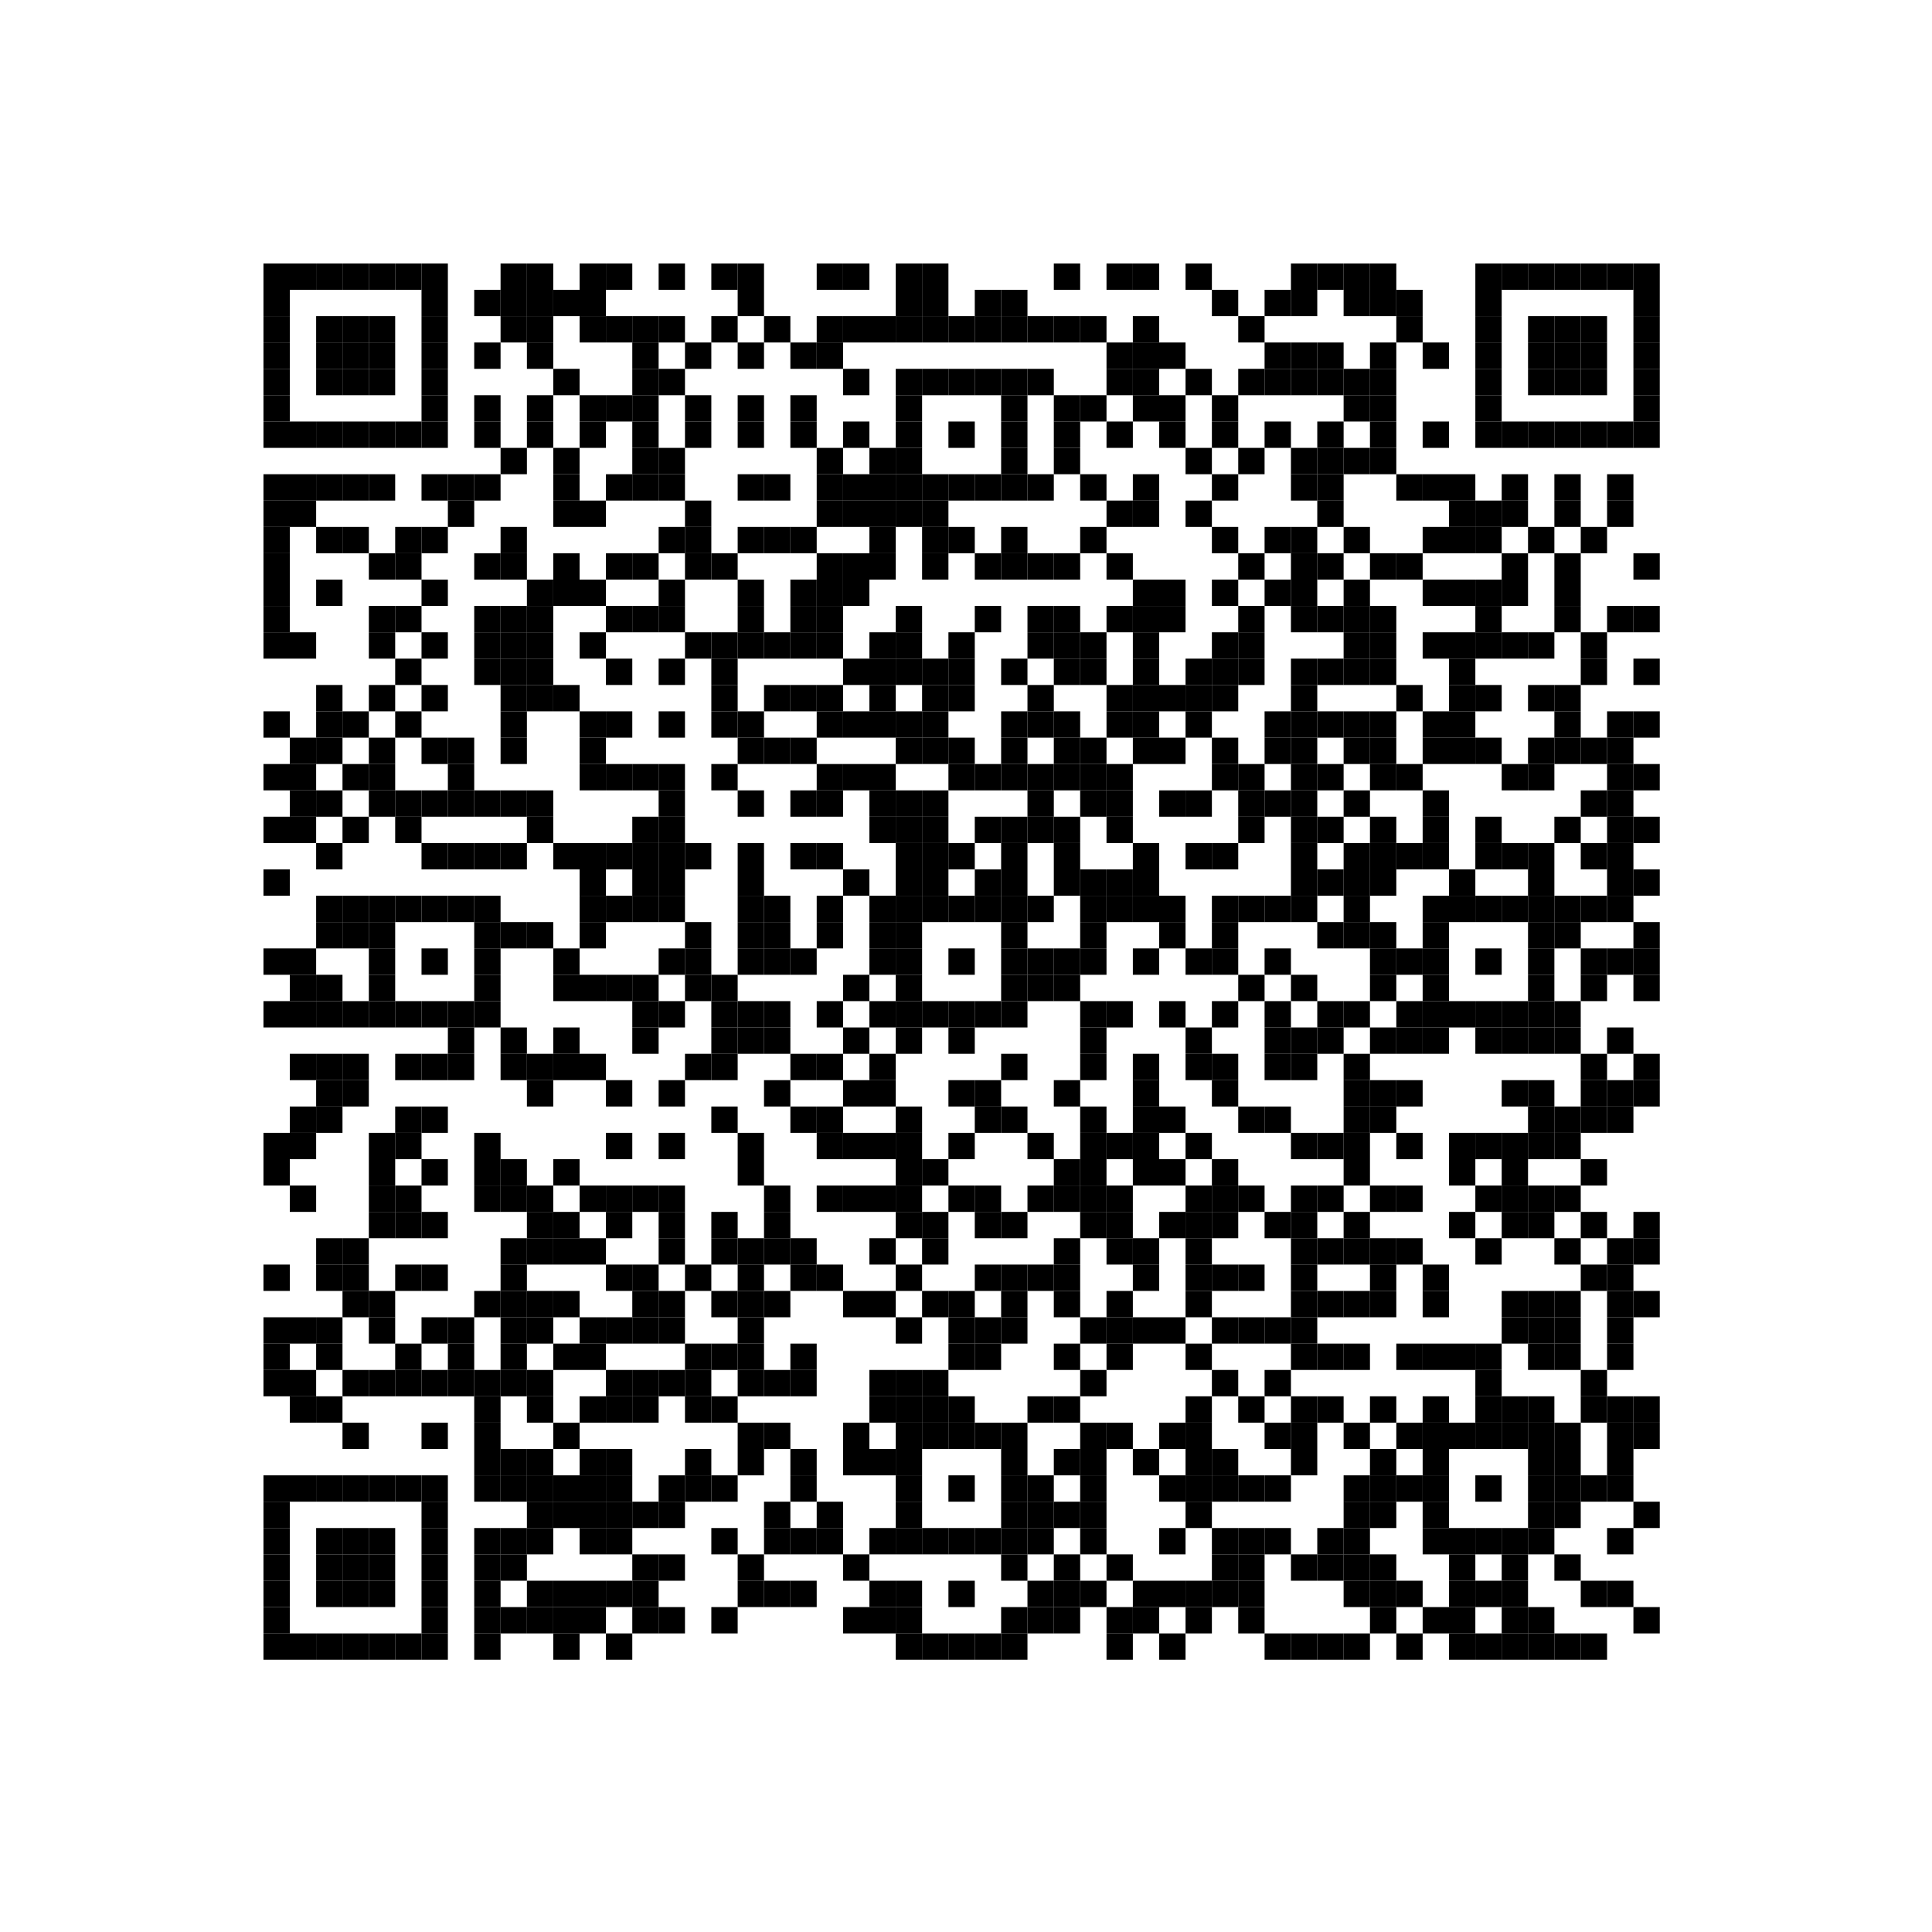 <?xml version="1.0"?>
<svg xmlns="http://www.w3.org/2000/svg" xmlns:xlink="http://www.w3.org/1999/xlink" version="1.1" width="220px" height="220px" viewBox="0 0 220 220"><defs><rect id="block" width="3" height="3" fill="#000000" fill-opacity="1"/></defs><rect x="0" y="0" width="220" height="220" fill="#ffffff" fill-opacity="1"/><use x="30" y="30" xlink:href="#block"/><use x="33" y="30" xlink:href="#block"/><use x="36" y="30" xlink:href="#block"/><use x="39" y="30" xlink:href="#block"/><use x="42" y="30" xlink:href="#block"/><use x="45" y="30" xlink:href="#block"/><use x="48" y="30" xlink:href="#block"/><use x="57" y="30" xlink:href="#block"/><use x="60" y="30" xlink:href="#block"/><use x="66" y="30" xlink:href="#block"/><use x="69" y="30" xlink:href="#block"/><use x="75" y="30" xlink:href="#block"/><use x="81" y="30" xlink:href="#block"/><use x="84" y="30" xlink:href="#block"/><use x="93" y="30" xlink:href="#block"/><use x="96" y="30" xlink:href="#block"/><use x="102" y="30" xlink:href="#block"/><use x="105" y="30" xlink:href="#block"/><use x="120" y="30" xlink:href="#block"/><use x="126" y="30" xlink:href="#block"/><use x="129" y="30" xlink:href="#block"/><use x="135" y="30" xlink:href="#block"/><use x="147" y="30" xlink:href="#block"/><use x="150" y="30" xlink:href="#block"/><use x="153" y="30" xlink:href="#block"/><use x="156" y="30" xlink:href="#block"/><use x="168" y="30" xlink:href="#block"/><use x="171" y="30" xlink:href="#block"/><use x="174" y="30" xlink:href="#block"/><use x="177" y="30" xlink:href="#block"/><use x="180" y="30" xlink:href="#block"/><use x="183" y="30" xlink:href="#block"/><use x="186" y="30" xlink:href="#block"/><use x="30" y="33" xlink:href="#block"/><use x="48" y="33" xlink:href="#block"/><use x="54" y="33" xlink:href="#block"/><use x="57" y="33" xlink:href="#block"/><use x="60" y="33" xlink:href="#block"/><use x="63" y="33" xlink:href="#block"/><use x="66" y="33" xlink:href="#block"/><use x="84" y="33" xlink:href="#block"/><use x="102" y="33" xlink:href="#block"/><use x="105" y="33" xlink:href="#block"/><use x="111" y="33" xlink:href="#block"/><use x="114" y="33" xlink:href="#block"/><use x="138" y="33" xlink:href="#block"/><use x="144" y="33" xlink:href="#block"/><use x="147" y="33" xlink:href="#block"/><use x="153" y="33" xlink:href="#block"/><use x="156" y="33" xlink:href="#block"/><use x="159" y="33" xlink:href="#block"/><use x="168" y="33" xlink:href="#block"/><use x="186" y="33" xlink:href="#block"/><use x="30" y="36" xlink:href="#block"/><use x="36" y="36" xlink:href="#block"/><use x="39" y="36" xlink:href="#block"/><use x="42" y="36" xlink:href="#block"/><use x="48" y="36" xlink:href="#block"/><use x="57" y="36" xlink:href="#block"/><use x="60" y="36" xlink:href="#block"/><use x="66" y="36" xlink:href="#block"/><use x="69" y="36" xlink:href="#block"/><use x="72" y="36" xlink:href="#block"/><use x="75" y="36" xlink:href="#block"/><use x="81" y="36" xlink:href="#block"/><use x="87" y="36" xlink:href="#block"/><use x="93" y="36" xlink:href="#block"/><use x="96" y="36" xlink:href="#block"/><use x="99" y="36" xlink:href="#block"/><use x="102" y="36" xlink:href="#block"/><use x="105" y="36" xlink:href="#block"/><use x="108" y="36" xlink:href="#block"/><use x="111" y="36" xlink:href="#block"/><use x="114" y="36" xlink:href="#block"/><use x="117" y="36" xlink:href="#block"/><use x="120" y="36" xlink:href="#block"/><use x="123" y="36" xlink:href="#block"/><use x="129" y="36" xlink:href="#block"/><use x="141" y="36" xlink:href="#block"/><use x="159" y="36" xlink:href="#block"/><use x="168" y="36" xlink:href="#block"/><use x="174" y="36" xlink:href="#block"/><use x="177" y="36" xlink:href="#block"/><use x="180" y="36" xlink:href="#block"/><use x="186" y="36" xlink:href="#block"/><use x="30" y="39" xlink:href="#block"/><use x="36" y="39" xlink:href="#block"/><use x="39" y="39" xlink:href="#block"/><use x="42" y="39" xlink:href="#block"/><use x="48" y="39" xlink:href="#block"/><use x="54" y="39" xlink:href="#block"/><use x="60" y="39" xlink:href="#block"/><use x="72" y="39" xlink:href="#block"/><use x="78" y="39" xlink:href="#block"/><use x="84" y="39" xlink:href="#block"/><use x="90" y="39" xlink:href="#block"/><use x="93" y="39" xlink:href="#block"/><use x="126" y="39" xlink:href="#block"/><use x="129" y="39" xlink:href="#block"/><use x="132" y="39" xlink:href="#block"/><use x="144" y="39" xlink:href="#block"/><use x="147" y="39" xlink:href="#block"/><use x="150" y="39" xlink:href="#block"/><use x="156" y="39" xlink:href="#block"/><use x="162" y="39" xlink:href="#block"/><use x="168" y="39" xlink:href="#block"/><use x="174" y="39" xlink:href="#block"/><use x="177" y="39" xlink:href="#block"/><use x="180" y="39" xlink:href="#block"/><use x="186" y="39" xlink:href="#block"/><use x="30" y="42" xlink:href="#block"/><use x="36" y="42" xlink:href="#block"/><use x="39" y="42" xlink:href="#block"/><use x="42" y="42" xlink:href="#block"/><use x="48" y="42" xlink:href="#block"/><use x="63" y="42" xlink:href="#block"/><use x="72" y="42" xlink:href="#block"/><use x="75" y="42" xlink:href="#block"/><use x="96" y="42" xlink:href="#block"/><use x="102" y="42" xlink:href="#block"/><use x="105" y="42" xlink:href="#block"/><use x="108" y="42" xlink:href="#block"/><use x="111" y="42" xlink:href="#block"/><use x="114" y="42" xlink:href="#block"/><use x="117" y="42" xlink:href="#block"/><use x="126" y="42" xlink:href="#block"/><use x="129" y="42" xlink:href="#block"/><use x="135" y="42" xlink:href="#block"/><use x="141" y="42" xlink:href="#block"/><use x="144" y="42" xlink:href="#block"/><use x="147" y="42" xlink:href="#block"/><use x="150" y="42" xlink:href="#block"/><use x="153" y="42" xlink:href="#block"/><use x="156" y="42" xlink:href="#block"/><use x="168" y="42" xlink:href="#block"/><use x="174" y="42" xlink:href="#block"/><use x="177" y="42" xlink:href="#block"/><use x="180" y="42" xlink:href="#block"/><use x="186" y="42" xlink:href="#block"/><use x="30" y="45" xlink:href="#block"/><use x="48" y="45" xlink:href="#block"/><use x="54" y="45" xlink:href="#block"/><use x="60" y="45" xlink:href="#block"/><use x="66" y="45" xlink:href="#block"/><use x="69" y="45" xlink:href="#block"/><use x="72" y="45" xlink:href="#block"/><use x="78" y="45" xlink:href="#block"/><use x="84" y="45" xlink:href="#block"/><use x="90" y="45" xlink:href="#block"/><use x="102" y="45" xlink:href="#block"/><use x="114" y="45" xlink:href="#block"/><use x="120" y="45" xlink:href="#block"/><use x="123" y="45" xlink:href="#block"/><use x="129" y="45" xlink:href="#block"/><use x="132" y="45" xlink:href="#block"/><use x="138" y="45" xlink:href="#block"/><use x="153" y="45" xlink:href="#block"/><use x="156" y="45" xlink:href="#block"/><use x="168" y="45" xlink:href="#block"/><use x="186" y="45" xlink:href="#block"/><use x="30" y="48" xlink:href="#block"/><use x="33" y="48" xlink:href="#block"/><use x="36" y="48" xlink:href="#block"/><use x="39" y="48" xlink:href="#block"/><use x="42" y="48" xlink:href="#block"/><use x="45" y="48" xlink:href="#block"/><use x="48" y="48" xlink:href="#block"/><use x="54" y="48" xlink:href="#block"/><use x="60" y="48" xlink:href="#block"/><use x="66" y="48" xlink:href="#block"/><use x="72" y="48" xlink:href="#block"/><use x="78" y="48" xlink:href="#block"/><use x="84" y="48" xlink:href="#block"/><use x="90" y="48" xlink:href="#block"/><use x="96" y="48" xlink:href="#block"/><use x="102" y="48" xlink:href="#block"/><use x="108" y="48" xlink:href="#block"/><use x="114" y="48" xlink:href="#block"/><use x="120" y="48" xlink:href="#block"/><use x="126" y="48" xlink:href="#block"/><use x="132" y="48" xlink:href="#block"/><use x="138" y="48" xlink:href="#block"/><use x="144" y="48" xlink:href="#block"/><use x="150" y="48" xlink:href="#block"/><use x="156" y="48" xlink:href="#block"/><use x="162" y="48" xlink:href="#block"/><use x="168" y="48" xlink:href="#block"/><use x="171" y="48" xlink:href="#block"/><use x="174" y="48" xlink:href="#block"/><use x="177" y="48" xlink:href="#block"/><use x="180" y="48" xlink:href="#block"/><use x="183" y="48" xlink:href="#block"/><use x="186" y="48" xlink:href="#block"/><use x="57" y="51" xlink:href="#block"/><use x="63" y="51" xlink:href="#block"/><use x="72" y="51" xlink:href="#block"/><use x="75" y="51" xlink:href="#block"/><use x="93" y="51" xlink:href="#block"/><use x="99" y="51" xlink:href="#block"/><use x="102" y="51" xlink:href="#block"/><use x="114" y="51" xlink:href="#block"/><use x="120" y="51" xlink:href="#block"/><use x="135" y="51" xlink:href="#block"/><use x="141" y="51" xlink:href="#block"/><use x="147" y="51" xlink:href="#block"/><use x="150" y="51" xlink:href="#block"/><use x="153" y="51" xlink:href="#block"/><use x="156" y="51" xlink:href="#block"/><use x="30" y="54" xlink:href="#block"/><use x="33" y="54" xlink:href="#block"/><use x="36" y="54" xlink:href="#block"/><use x="39" y="54" xlink:href="#block"/><use x="42" y="54" xlink:href="#block"/><use x="48" y="54" xlink:href="#block"/><use x="51" y="54" xlink:href="#block"/><use x="54" y="54" xlink:href="#block"/><use x="63" y="54" xlink:href="#block"/><use x="69" y="54" xlink:href="#block"/><use x="72" y="54" xlink:href="#block"/><use x="75" y="54" xlink:href="#block"/><use x="84" y="54" xlink:href="#block"/><use x="87" y="54" xlink:href="#block"/><use x="93" y="54" xlink:href="#block"/><use x="96" y="54" xlink:href="#block"/><use x="99" y="54" xlink:href="#block"/><use x="102" y="54" xlink:href="#block"/><use x="105" y="54" xlink:href="#block"/><use x="108" y="54" xlink:href="#block"/><use x="111" y="54" xlink:href="#block"/><use x="114" y="54" xlink:href="#block"/><use x="117" y="54" xlink:href="#block"/><use x="123" y="54" xlink:href="#block"/><use x="129" y="54" xlink:href="#block"/><use x="138" y="54" xlink:href="#block"/><use x="147" y="54" xlink:href="#block"/><use x="150" y="54" xlink:href="#block"/><use x="159" y="54" xlink:href="#block"/><use x="162" y="54" xlink:href="#block"/><use x="165" y="54" xlink:href="#block"/><use x="171" y="54" xlink:href="#block"/><use x="177" y="54" xlink:href="#block"/><use x="183" y="54" xlink:href="#block"/><use x="30" y="57" xlink:href="#block"/><use x="33" y="57" xlink:href="#block"/><use x="51" y="57" xlink:href="#block"/><use x="63" y="57" xlink:href="#block"/><use x="66" y="57" xlink:href="#block"/><use x="78" y="57" xlink:href="#block"/><use x="93" y="57" xlink:href="#block"/><use x="96" y="57" xlink:href="#block"/><use x="99" y="57" xlink:href="#block"/><use x="102" y="57" xlink:href="#block"/><use x="105" y="57" xlink:href="#block"/><use x="126" y="57" xlink:href="#block"/><use x="129" y="57" xlink:href="#block"/><use x="135" y="57" xlink:href="#block"/><use x="150" y="57" xlink:href="#block"/><use x="165" y="57" xlink:href="#block"/><use x="168" y="57" xlink:href="#block"/><use x="171" y="57" xlink:href="#block"/><use x="177" y="57" xlink:href="#block"/><use x="183" y="57" xlink:href="#block"/><use x="30" y="60" xlink:href="#block"/><use x="36" y="60" xlink:href="#block"/><use x="39" y="60" xlink:href="#block"/><use x="45" y="60" xlink:href="#block"/><use x="48" y="60" xlink:href="#block"/><use x="57" y="60" xlink:href="#block"/><use x="75" y="60" xlink:href="#block"/><use x="78" y="60" xlink:href="#block"/><use x="84" y="60" xlink:href="#block"/><use x="87" y="60" xlink:href="#block"/><use x="90" y="60" xlink:href="#block"/><use x="99" y="60" xlink:href="#block"/><use x="105" y="60" xlink:href="#block"/><use x="108" y="60" xlink:href="#block"/><use x="114" y="60" xlink:href="#block"/><use x="123" y="60" xlink:href="#block"/><use x="138" y="60" xlink:href="#block"/><use x="144" y="60" xlink:href="#block"/><use x="147" y="60" xlink:href="#block"/><use x="153" y="60" xlink:href="#block"/><use x="162" y="60" xlink:href="#block"/><use x="165" y="60" xlink:href="#block"/><use x="168" y="60" xlink:href="#block"/><use x="174" y="60" xlink:href="#block"/><use x="180" y="60" xlink:href="#block"/><use x="30" y="63" xlink:href="#block"/><use x="42" y="63" xlink:href="#block"/><use x="45" y="63" xlink:href="#block"/><use x="54" y="63" xlink:href="#block"/><use x="57" y="63" xlink:href="#block"/><use x="63" y="63" xlink:href="#block"/><use x="69" y="63" xlink:href="#block"/><use x="72" y="63" xlink:href="#block"/><use x="78" y="63" xlink:href="#block"/><use x="81" y="63" xlink:href="#block"/><use x="93" y="63" xlink:href="#block"/><use x="96" y="63" xlink:href="#block"/><use x="99" y="63" xlink:href="#block"/><use x="105" y="63" xlink:href="#block"/><use x="111" y="63" xlink:href="#block"/><use x="114" y="63" xlink:href="#block"/><use x="117" y="63" xlink:href="#block"/><use x="120" y="63" xlink:href="#block"/><use x="126" y="63" xlink:href="#block"/><use x="141" y="63" xlink:href="#block"/><use x="147" y="63" xlink:href="#block"/><use x="150" y="63" xlink:href="#block"/><use x="156" y="63" xlink:href="#block"/><use x="159" y="63" xlink:href="#block"/><use x="171" y="63" xlink:href="#block"/><use x="177" y="63" xlink:href="#block"/><use x="186" y="63" xlink:href="#block"/><use x="30" y="66" xlink:href="#block"/><use x="36" y="66" xlink:href="#block"/><use x="48" y="66" xlink:href="#block"/><use x="60" y="66" xlink:href="#block"/><use x="63" y="66" xlink:href="#block"/><use x="66" y="66" xlink:href="#block"/><use x="75" y="66" xlink:href="#block"/><use x="84" y="66" xlink:href="#block"/><use x="90" y="66" xlink:href="#block"/><use x="93" y="66" xlink:href="#block"/><use x="96" y="66" xlink:href="#block"/><use x="129" y="66" xlink:href="#block"/><use x="132" y="66" xlink:href="#block"/><use x="138" y="66" xlink:href="#block"/><use x="144" y="66" xlink:href="#block"/><use x="147" y="66" xlink:href="#block"/><use x="153" y="66" xlink:href="#block"/><use x="162" y="66" xlink:href="#block"/><use x="165" y="66" xlink:href="#block"/><use x="168" y="66" xlink:href="#block"/><use x="171" y="66" xlink:href="#block"/><use x="177" y="66" xlink:href="#block"/><use x="30" y="69" xlink:href="#block"/><use x="42" y="69" xlink:href="#block"/><use x="45" y="69" xlink:href="#block"/><use x="54" y="69" xlink:href="#block"/><use x="57" y="69" xlink:href="#block"/><use x="60" y="69" xlink:href="#block"/><use x="69" y="69" xlink:href="#block"/><use x="72" y="69" xlink:href="#block"/><use x="75" y="69" xlink:href="#block"/><use x="84" y="69" xlink:href="#block"/><use x="90" y="69" xlink:href="#block"/><use x="93" y="69" xlink:href="#block"/><use x="102" y="69" xlink:href="#block"/><use x="111" y="69" xlink:href="#block"/><use x="117" y="69" xlink:href="#block"/><use x="120" y="69" xlink:href="#block"/><use x="126" y="69" xlink:href="#block"/><use x="129" y="69" xlink:href="#block"/><use x="132" y="69" xlink:href="#block"/><use x="141" y="69" xlink:href="#block"/><use x="147" y="69" xlink:href="#block"/><use x="150" y="69" xlink:href="#block"/><use x="153" y="69" xlink:href="#block"/><use x="156" y="69" xlink:href="#block"/><use x="168" y="69" xlink:href="#block"/><use x="177" y="69" xlink:href="#block"/><use x="183" y="69" xlink:href="#block"/><use x="186" y="69" xlink:href="#block"/><use x="30" y="72" xlink:href="#block"/><use x="33" y="72" xlink:href="#block"/><use x="42" y="72" xlink:href="#block"/><use x="48" y="72" xlink:href="#block"/><use x="54" y="72" xlink:href="#block"/><use x="57" y="72" xlink:href="#block"/><use x="60" y="72" xlink:href="#block"/><use x="66" y="72" xlink:href="#block"/><use x="78" y="72" xlink:href="#block"/><use x="81" y="72" xlink:href="#block"/><use x="84" y="72" xlink:href="#block"/><use x="87" y="72" xlink:href="#block"/><use x="90" y="72" xlink:href="#block"/><use x="93" y="72" xlink:href="#block"/><use x="99" y="72" xlink:href="#block"/><use x="102" y="72" xlink:href="#block"/><use x="108" y="72" xlink:href="#block"/><use x="117" y="72" xlink:href="#block"/><use x="120" y="72" xlink:href="#block"/><use x="123" y="72" xlink:href="#block"/><use x="129" y="72" xlink:href="#block"/><use x="138" y="72" xlink:href="#block"/><use x="141" y="72" xlink:href="#block"/><use x="153" y="72" xlink:href="#block"/><use x="156" y="72" xlink:href="#block"/><use x="162" y="72" xlink:href="#block"/><use x="165" y="72" xlink:href="#block"/><use x="168" y="72" xlink:href="#block"/><use x="171" y="72" xlink:href="#block"/><use x="174" y="72" xlink:href="#block"/><use x="180" y="72" xlink:href="#block"/><use x="45" y="75" xlink:href="#block"/><use x="54" y="75" xlink:href="#block"/><use x="57" y="75" xlink:href="#block"/><use x="60" y="75" xlink:href="#block"/><use x="69" y="75" xlink:href="#block"/><use x="75" y="75" xlink:href="#block"/><use x="81" y="75" xlink:href="#block"/><use x="96" y="75" xlink:href="#block"/><use x="99" y="75" xlink:href="#block"/><use x="102" y="75" xlink:href="#block"/><use x="105" y="75" xlink:href="#block"/><use x="108" y="75" xlink:href="#block"/><use x="114" y="75" xlink:href="#block"/><use x="120" y="75" xlink:href="#block"/><use x="123" y="75" xlink:href="#block"/><use x="129" y="75" xlink:href="#block"/><use x="135" y="75" xlink:href="#block"/><use x="138" y="75" xlink:href="#block"/><use x="141" y="75" xlink:href="#block"/><use x="147" y="75" xlink:href="#block"/><use x="150" y="75" xlink:href="#block"/><use x="153" y="75" xlink:href="#block"/><use x="156" y="75" xlink:href="#block"/><use x="165" y="75" xlink:href="#block"/><use x="180" y="75" xlink:href="#block"/><use x="186" y="75" xlink:href="#block"/><use x="36" y="78" xlink:href="#block"/><use x="42" y="78" xlink:href="#block"/><use x="48" y="78" xlink:href="#block"/><use x="57" y="78" xlink:href="#block"/><use x="60" y="78" xlink:href="#block"/><use x="63" y="78" xlink:href="#block"/><use x="81" y="78" xlink:href="#block"/><use x="87" y="78" xlink:href="#block"/><use x="90" y="78" xlink:href="#block"/><use x="93" y="78" xlink:href="#block"/><use x="99" y="78" xlink:href="#block"/><use x="105" y="78" xlink:href="#block"/><use x="108" y="78" xlink:href="#block"/><use x="117" y="78" xlink:href="#block"/><use x="126" y="78" xlink:href="#block"/><use x="129" y="78" xlink:href="#block"/><use x="132" y="78" xlink:href="#block"/><use x="135" y="78" xlink:href="#block"/><use x="138" y="78" xlink:href="#block"/><use x="147" y="78" xlink:href="#block"/><use x="159" y="78" xlink:href="#block"/><use x="165" y="78" xlink:href="#block"/><use x="168" y="78" xlink:href="#block"/><use x="174" y="78" xlink:href="#block"/><use x="177" y="78" xlink:href="#block"/><use x="30" y="81" xlink:href="#block"/><use x="36" y="81" xlink:href="#block"/><use x="39" y="81" xlink:href="#block"/><use x="45" y="81" xlink:href="#block"/><use x="57" y="81" xlink:href="#block"/><use x="66" y="81" xlink:href="#block"/><use x="69" y="81" xlink:href="#block"/><use x="75" y="81" xlink:href="#block"/><use x="81" y="81" xlink:href="#block"/><use x="84" y="81" xlink:href="#block"/><use x="93" y="81" xlink:href="#block"/><use x="96" y="81" xlink:href="#block"/><use x="99" y="81" xlink:href="#block"/><use x="102" y="81" xlink:href="#block"/><use x="105" y="81" xlink:href="#block"/><use x="114" y="81" xlink:href="#block"/><use x="117" y="81" xlink:href="#block"/><use x="120" y="81" xlink:href="#block"/><use x="126" y="81" xlink:href="#block"/><use x="129" y="81" xlink:href="#block"/><use x="135" y="81" xlink:href="#block"/><use x="144" y="81" xlink:href="#block"/><use x="147" y="81" xlink:href="#block"/><use x="150" y="81" xlink:href="#block"/><use x="153" y="81" xlink:href="#block"/><use x="156" y="81" xlink:href="#block"/><use x="162" y="81" xlink:href="#block"/><use x="165" y="81" xlink:href="#block"/><use x="177" y="81" xlink:href="#block"/><use x="183" y="81" xlink:href="#block"/><use x="186" y="81" xlink:href="#block"/><use x="33" y="84" xlink:href="#block"/><use x="36" y="84" xlink:href="#block"/><use x="42" y="84" xlink:href="#block"/><use x="48" y="84" xlink:href="#block"/><use x="51" y="84" xlink:href="#block"/><use x="57" y="84" xlink:href="#block"/><use x="66" y="84" xlink:href="#block"/><use x="84" y="84" xlink:href="#block"/><use x="87" y="84" xlink:href="#block"/><use x="90" y="84" xlink:href="#block"/><use x="102" y="84" xlink:href="#block"/><use x="105" y="84" xlink:href="#block"/><use x="108" y="84" xlink:href="#block"/><use x="114" y="84" xlink:href="#block"/><use x="120" y="84" xlink:href="#block"/><use x="123" y="84" xlink:href="#block"/><use x="129" y="84" xlink:href="#block"/><use x="132" y="84" xlink:href="#block"/><use x="138" y="84" xlink:href="#block"/><use x="144" y="84" xlink:href="#block"/><use x="147" y="84" xlink:href="#block"/><use x="153" y="84" xlink:href="#block"/><use x="156" y="84" xlink:href="#block"/><use x="162" y="84" xlink:href="#block"/><use x="165" y="84" xlink:href="#block"/><use x="168" y="84" xlink:href="#block"/><use x="174" y="84" xlink:href="#block"/><use x="177" y="84" xlink:href="#block"/><use x="180" y="84" xlink:href="#block"/><use x="183" y="84" xlink:href="#block"/><use x="30" y="87" xlink:href="#block"/><use x="33" y="87" xlink:href="#block"/><use x="39" y="87" xlink:href="#block"/><use x="42" y="87" xlink:href="#block"/><use x="51" y="87" xlink:href="#block"/><use x="66" y="87" xlink:href="#block"/><use x="69" y="87" xlink:href="#block"/><use x="72" y="87" xlink:href="#block"/><use x="75" y="87" xlink:href="#block"/><use x="81" y="87" xlink:href="#block"/><use x="93" y="87" xlink:href="#block"/><use x="96" y="87" xlink:href="#block"/><use x="99" y="87" xlink:href="#block"/><use x="108" y="87" xlink:href="#block"/><use x="111" y="87" xlink:href="#block"/><use x="114" y="87" xlink:href="#block"/><use x="117" y="87" xlink:href="#block"/><use x="120" y="87" xlink:href="#block"/><use x="123" y="87" xlink:href="#block"/><use x="126" y="87" xlink:href="#block"/><use x="138" y="87" xlink:href="#block"/><use x="141" y="87" xlink:href="#block"/><use x="147" y="87" xlink:href="#block"/><use x="150" y="87" xlink:href="#block"/><use x="156" y="87" xlink:href="#block"/><use x="159" y="87" xlink:href="#block"/><use x="171" y="87" xlink:href="#block"/><use x="174" y="87" xlink:href="#block"/><use x="183" y="87" xlink:href="#block"/><use x="186" y="87" xlink:href="#block"/><use x="33" y="90" xlink:href="#block"/><use x="36" y="90" xlink:href="#block"/><use x="42" y="90" xlink:href="#block"/><use x="45" y="90" xlink:href="#block"/><use x="48" y="90" xlink:href="#block"/><use x="51" y="90" xlink:href="#block"/><use x="54" y="90" xlink:href="#block"/><use x="57" y="90" xlink:href="#block"/><use x="60" y="90" xlink:href="#block"/><use x="75" y="90" xlink:href="#block"/><use x="84" y="90" xlink:href="#block"/><use x="90" y="90" xlink:href="#block"/><use x="93" y="90" xlink:href="#block"/><use x="99" y="90" xlink:href="#block"/><use x="102" y="90" xlink:href="#block"/><use x="105" y="90" xlink:href="#block"/><use x="117" y="90" xlink:href="#block"/><use x="123" y="90" xlink:href="#block"/><use x="126" y="90" xlink:href="#block"/><use x="132" y="90" xlink:href="#block"/><use x="135" y="90" xlink:href="#block"/><use x="141" y="90" xlink:href="#block"/><use x="144" y="90" xlink:href="#block"/><use x="147" y="90" xlink:href="#block"/><use x="153" y="90" xlink:href="#block"/><use x="162" y="90" xlink:href="#block"/><use x="180" y="90" xlink:href="#block"/><use x="183" y="90" xlink:href="#block"/><use x="30" y="93" xlink:href="#block"/><use x="33" y="93" xlink:href="#block"/><use x="39" y="93" xlink:href="#block"/><use x="45" y="93" xlink:href="#block"/><use x="60" y="93" xlink:href="#block"/><use x="72" y="93" xlink:href="#block"/><use x="75" y="93" xlink:href="#block"/><use x="99" y="93" xlink:href="#block"/><use x="102" y="93" xlink:href="#block"/><use x="105" y="93" xlink:href="#block"/><use x="111" y="93" xlink:href="#block"/><use x="114" y="93" xlink:href="#block"/><use x="117" y="93" xlink:href="#block"/><use x="120" y="93" xlink:href="#block"/><use x="126" y="93" xlink:href="#block"/><use x="141" y="93" xlink:href="#block"/><use x="147" y="93" xlink:href="#block"/><use x="150" y="93" xlink:href="#block"/><use x="156" y="93" xlink:href="#block"/><use x="162" y="93" xlink:href="#block"/><use x="168" y="93" xlink:href="#block"/><use x="177" y="93" xlink:href="#block"/><use x="183" y="93" xlink:href="#block"/><use x="186" y="93" xlink:href="#block"/><use x="36" y="96" xlink:href="#block"/><use x="48" y="96" xlink:href="#block"/><use x="51" y="96" xlink:href="#block"/><use x="54" y="96" xlink:href="#block"/><use x="57" y="96" xlink:href="#block"/><use x="63" y="96" xlink:href="#block"/><use x="66" y="96" xlink:href="#block"/><use x="69" y="96" xlink:href="#block"/><use x="72" y="96" xlink:href="#block"/><use x="75" y="96" xlink:href="#block"/><use x="78" y="96" xlink:href="#block"/><use x="84" y="96" xlink:href="#block"/><use x="90" y="96" xlink:href="#block"/><use x="93" y="96" xlink:href="#block"/><use x="102" y="96" xlink:href="#block"/><use x="105" y="96" xlink:href="#block"/><use x="108" y="96" xlink:href="#block"/><use x="114" y="96" xlink:href="#block"/><use x="120" y="96" xlink:href="#block"/><use x="129" y="96" xlink:href="#block"/><use x="135" y="96" xlink:href="#block"/><use x="138" y="96" xlink:href="#block"/><use x="147" y="96" xlink:href="#block"/><use x="153" y="96" xlink:href="#block"/><use x="156" y="96" xlink:href="#block"/><use x="159" y="96" xlink:href="#block"/><use x="162" y="96" xlink:href="#block"/><use x="168" y="96" xlink:href="#block"/><use x="171" y="96" xlink:href="#block"/><use x="174" y="96" xlink:href="#block"/><use x="180" y="96" xlink:href="#block"/><use x="183" y="96" xlink:href="#block"/><use x="30" y="99" xlink:href="#block"/><use x="66" y="99" xlink:href="#block"/><use x="72" y="99" xlink:href="#block"/><use x="75" y="99" xlink:href="#block"/><use x="84" y="99" xlink:href="#block"/><use x="96" y="99" xlink:href="#block"/><use x="102" y="99" xlink:href="#block"/><use x="105" y="99" xlink:href="#block"/><use x="111" y="99" xlink:href="#block"/><use x="114" y="99" xlink:href="#block"/><use x="120" y="99" xlink:href="#block"/><use x="123" y="99" xlink:href="#block"/><use x="126" y="99" xlink:href="#block"/><use x="129" y="99" xlink:href="#block"/><use x="147" y="99" xlink:href="#block"/><use x="150" y="99" xlink:href="#block"/><use x="153" y="99" xlink:href="#block"/><use x="156" y="99" xlink:href="#block"/><use x="165" y="99" xlink:href="#block"/><use x="174" y="99" xlink:href="#block"/><use x="183" y="99" xlink:href="#block"/><use x="186" y="99" xlink:href="#block"/><use x="36" y="102" xlink:href="#block"/><use x="39" y="102" xlink:href="#block"/><use x="42" y="102" xlink:href="#block"/><use x="45" y="102" xlink:href="#block"/><use x="48" y="102" xlink:href="#block"/><use x="51" y="102" xlink:href="#block"/><use x="54" y="102" xlink:href="#block"/><use x="66" y="102" xlink:href="#block"/><use x="69" y="102" xlink:href="#block"/><use x="72" y="102" xlink:href="#block"/><use x="75" y="102" xlink:href="#block"/><use x="84" y="102" xlink:href="#block"/><use x="87" y="102" xlink:href="#block"/><use x="93" y="102" xlink:href="#block"/><use x="99" y="102" xlink:href="#block"/><use x="102" y="102" xlink:href="#block"/><use x="105" y="102" xlink:href="#block"/><use x="108" y="102" xlink:href="#block"/><use x="111" y="102" xlink:href="#block"/><use x="114" y="102" xlink:href="#block"/><use x="117" y="102" xlink:href="#block"/><use x="123" y="102" xlink:href="#block"/><use x="126" y="102" xlink:href="#block"/><use x="129" y="102" xlink:href="#block"/><use x="132" y="102" xlink:href="#block"/><use x="138" y="102" xlink:href="#block"/><use x="141" y="102" xlink:href="#block"/><use x="144" y="102" xlink:href="#block"/><use x="147" y="102" xlink:href="#block"/><use x="153" y="102" xlink:href="#block"/><use x="162" y="102" xlink:href="#block"/><use x="165" y="102" xlink:href="#block"/><use x="168" y="102" xlink:href="#block"/><use x="171" y="102" xlink:href="#block"/><use x="174" y="102" xlink:href="#block"/><use x="177" y="102" xlink:href="#block"/><use x="180" y="102" xlink:href="#block"/><use x="183" y="102" xlink:href="#block"/><use x="36" y="105" xlink:href="#block"/><use x="39" y="105" xlink:href="#block"/><use x="42" y="105" xlink:href="#block"/><use x="54" y="105" xlink:href="#block"/><use x="57" y="105" xlink:href="#block"/><use x="60" y="105" xlink:href="#block"/><use x="66" y="105" xlink:href="#block"/><use x="78" y="105" xlink:href="#block"/><use x="84" y="105" xlink:href="#block"/><use x="87" y="105" xlink:href="#block"/><use x="93" y="105" xlink:href="#block"/><use x="99" y="105" xlink:href="#block"/><use x="102" y="105" xlink:href="#block"/><use x="114" y="105" xlink:href="#block"/><use x="123" y="105" xlink:href="#block"/><use x="132" y="105" xlink:href="#block"/><use x="138" y="105" xlink:href="#block"/><use x="150" y="105" xlink:href="#block"/><use x="153" y="105" xlink:href="#block"/><use x="156" y="105" xlink:href="#block"/><use x="162" y="105" xlink:href="#block"/><use x="174" y="105" xlink:href="#block"/><use x="177" y="105" xlink:href="#block"/><use x="186" y="105" xlink:href="#block"/><use x="30" y="108" xlink:href="#block"/><use x="33" y="108" xlink:href="#block"/><use x="42" y="108" xlink:href="#block"/><use x="48" y="108" xlink:href="#block"/><use x="54" y="108" xlink:href="#block"/><use x="63" y="108" xlink:href="#block"/><use x="75" y="108" xlink:href="#block"/><use x="78" y="108" xlink:href="#block"/><use x="84" y="108" xlink:href="#block"/><use x="87" y="108" xlink:href="#block"/><use x="90" y="108" xlink:href="#block"/><use x="99" y="108" xlink:href="#block"/><use x="102" y="108" xlink:href="#block"/><use x="108" y="108" xlink:href="#block"/><use x="114" y="108" xlink:href="#block"/><use x="117" y="108" xlink:href="#block"/><use x="120" y="108" xlink:href="#block"/><use x="123" y="108" xlink:href="#block"/><use x="129" y="108" xlink:href="#block"/><use x="135" y="108" xlink:href="#block"/><use x="138" y="108" xlink:href="#block"/><use x="144" y="108" xlink:href="#block"/><use x="156" y="108" xlink:href="#block"/><use x="159" y="108" xlink:href="#block"/><use x="162" y="108" xlink:href="#block"/><use x="168" y="108" xlink:href="#block"/><use x="174" y="108" xlink:href="#block"/><use x="180" y="108" xlink:href="#block"/><use x="183" y="108" xlink:href="#block"/><use x="186" y="108" xlink:href="#block"/><use x="33" y="111" xlink:href="#block"/><use x="36" y="111" xlink:href="#block"/><use x="42" y="111" xlink:href="#block"/><use x="54" y="111" xlink:href="#block"/><use x="63" y="111" xlink:href="#block"/><use x="66" y="111" xlink:href="#block"/><use x="69" y="111" xlink:href="#block"/><use x="72" y="111" xlink:href="#block"/><use x="78" y="111" xlink:href="#block"/><use x="81" y="111" xlink:href="#block"/><use x="96" y="111" xlink:href="#block"/><use x="102" y="111" xlink:href="#block"/><use x="114" y="111" xlink:href="#block"/><use x="117" y="111" xlink:href="#block"/><use x="120" y="111" xlink:href="#block"/><use x="141" y="111" xlink:href="#block"/><use x="147" y="111" xlink:href="#block"/><use x="156" y="111" xlink:href="#block"/><use x="162" y="111" xlink:href="#block"/><use x="174" y="111" xlink:href="#block"/><use x="180" y="111" xlink:href="#block"/><use x="186" y="111" xlink:href="#block"/><use x="30" y="114" xlink:href="#block"/><use x="33" y="114" xlink:href="#block"/><use x="36" y="114" xlink:href="#block"/><use x="39" y="114" xlink:href="#block"/><use x="42" y="114" xlink:href="#block"/><use x="45" y="114" xlink:href="#block"/><use x="48" y="114" xlink:href="#block"/><use x="51" y="114" xlink:href="#block"/><use x="54" y="114" xlink:href="#block"/><use x="72" y="114" xlink:href="#block"/><use x="75" y="114" xlink:href="#block"/><use x="81" y="114" xlink:href="#block"/><use x="84" y="114" xlink:href="#block"/><use x="87" y="114" xlink:href="#block"/><use x="93" y="114" xlink:href="#block"/><use x="99" y="114" xlink:href="#block"/><use x="102" y="114" xlink:href="#block"/><use x="105" y="114" xlink:href="#block"/><use x="108" y="114" xlink:href="#block"/><use x="111" y="114" xlink:href="#block"/><use x="114" y="114" xlink:href="#block"/><use x="123" y="114" xlink:href="#block"/><use x="126" y="114" xlink:href="#block"/><use x="132" y="114" xlink:href="#block"/><use x="138" y="114" xlink:href="#block"/><use x="144" y="114" xlink:href="#block"/><use x="150" y="114" xlink:href="#block"/><use x="153" y="114" xlink:href="#block"/><use x="159" y="114" xlink:href="#block"/><use x="162" y="114" xlink:href="#block"/><use x="165" y="114" xlink:href="#block"/><use x="168" y="114" xlink:href="#block"/><use x="171" y="114" xlink:href="#block"/><use x="174" y="114" xlink:href="#block"/><use x="177" y="114" xlink:href="#block"/><use x="51" y="117" xlink:href="#block"/><use x="57" y="117" xlink:href="#block"/><use x="63" y="117" xlink:href="#block"/><use x="72" y="117" xlink:href="#block"/><use x="81" y="117" xlink:href="#block"/><use x="84" y="117" xlink:href="#block"/><use x="87" y="117" xlink:href="#block"/><use x="96" y="117" xlink:href="#block"/><use x="102" y="117" xlink:href="#block"/><use x="108" y="117" xlink:href="#block"/><use x="123" y="117" xlink:href="#block"/><use x="135" y="117" xlink:href="#block"/><use x="144" y="117" xlink:href="#block"/><use x="147" y="117" xlink:href="#block"/><use x="150" y="117" xlink:href="#block"/><use x="156" y="117" xlink:href="#block"/><use x="159" y="117" xlink:href="#block"/><use x="162" y="117" xlink:href="#block"/><use x="168" y="117" xlink:href="#block"/><use x="171" y="117" xlink:href="#block"/><use x="174" y="117" xlink:href="#block"/><use x="177" y="117" xlink:href="#block"/><use x="183" y="117" xlink:href="#block"/><use x="33" y="120" xlink:href="#block"/><use x="36" y="120" xlink:href="#block"/><use x="39" y="120" xlink:href="#block"/><use x="45" y="120" xlink:href="#block"/><use x="48" y="120" xlink:href="#block"/><use x="51" y="120" xlink:href="#block"/><use x="57" y="120" xlink:href="#block"/><use x="60" y="120" xlink:href="#block"/><use x="63" y="120" xlink:href="#block"/><use x="66" y="120" xlink:href="#block"/><use x="78" y="120" xlink:href="#block"/><use x="81" y="120" xlink:href="#block"/><use x="90" y="120" xlink:href="#block"/><use x="93" y="120" xlink:href="#block"/><use x="99" y="120" xlink:href="#block"/><use x="114" y="120" xlink:href="#block"/><use x="123" y="120" xlink:href="#block"/><use x="129" y="120" xlink:href="#block"/><use x="135" y="120" xlink:href="#block"/><use x="138" y="120" xlink:href="#block"/><use x="144" y="120" xlink:href="#block"/><use x="147" y="120" xlink:href="#block"/><use x="153" y="120" xlink:href="#block"/><use x="180" y="120" xlink:href="#block"/><use x="186" y="120" xlink:href="#block"/><use x="36" y="123" xlink:href="#block"/><use x="39" y="123" xlink:href="#block"/><use x="60" y="123" xlink:href="#block"/><use x="69" y="123" xlink:href="#block"/><use x="75" y="123" xlink:href="#block"/><use x="87" y="123" xlink:href="#block"/><use x="96" y="123" xlink:href="#block"/><use x="99" y="123" xlink:href="#block"/><use x="108" y="123" xlink:href="#block"/><use x="111" y="123" xlink:href="#block"/><use x="120" y="123" xlink:href="#block"/><use x="129" y="123" xlink:href="#block"/><use x="138" y="123" xlink:href="#block"/><use x="153" y="123" xlink:href="#block"/><use x="156" y="123" xlink:href="#block"/><use x="159" y="123" xlink:href="#block"/><use x="171" y="123" xlink:href="#block"/><use x="174" y="123" xlink:href="#block"/><use x="180" y="123" xlink:href="#block"/><use x="183" y="123" xlink:href="#block"/><use x="186" y="123" xlink:href="#block"/><use x="33" y="126" xlink:href="#block"/><use x="36" y="126" xlink:href="#block"/><use x="45" y="126" xlink:href="#block"/><use x="48" y="126" xlink:href="#block"/><use x="81" y="126" xlink:href="#block"/><use x="90" y="126" xlink:href="#block"/><use x="93" y="126" xlink:href="#block"/><use x="102" y="126" xlink:href="#block"/><use x="111" y="126" xlink:href="#block"/><use x="114" y="126" xlink:href="#block"/><use x="123" y="126" xlink:href="#block"/><use x="129" y="126" xlink:href="#block"/><use x="132" y="126" xlink:href="#block"/><use x="141" y="126" xlink:href="#block"/><use x="144" y="126" xlink:href="#block"/><use x="153" y="126" xlink:href="#block"/><use x="156" y="126" xlink:href="#block"/><use x="174" y="126" xlink:href="#block"/><use x="177" y="126" xlink:href="#block"/><use x="180" y="126" xlink:href="#block"/><use x="183" y="126" xlink:href="#block"/><use x="30" y="129" xlink:href="#block"/><use x="33" y="129" xlink:href="#block"/><use x="42" y="129" xlink:href="#block"/><use x="45" y="129" xlink:href="#block"/><use x="54" y="129" xlink:href="#block"/><use x="69" y="129" xlink:href="#block"/><use x="75" y="129" xlink:href="#block"/><use x="84" y="129" xlink:href="#block"/><use x="93" y="129" xlink:href="#block"/><use x="96" y="129" xlink:href="#block"/><use x="99" y="129" xlink:href="#block"/><use x="102" y="129" xlink:href="#block"/><use x="108" y="129" xlink:href="#block"/><use x="117" y="129" xlink:href="#block"/><use x="123" y="129" xlink:href="#block"/><use x="126" y="129" xlink:href="#block"/><use x="129" y="129" xlink:href="#block"/><use x="135" y="129" xlink:href="#block"/><use x="147" y="129" xlink:href="#block"/><use x="150" y="129" xlink:href="#block"/><use x="153" y="129" xlink:href="#block"/><use x="159" y="129" xlink:href="#block"/><use x="165" y="129" xlink:href="#block"/><use x="168" y="129" xlink:href="#block"/><use x="171" y="129" xlink:href="#block"/><use x="174" y="129" xlink:href="#block"/><use x="177" y="129" xlink:href="#block"/><use x="30" y="132" xlink:href="#block"/><use x="42" y="132" xlink:href="#block"/><use x="48" y="132" xlink:href="#block"/><use x="54" y="132" xlink:href="#block"/><use x="57" y="132" xlink:href="#block"/><use x="63" y="132" xlink:href="#block"/><use x="84" y="132" xlink:href="#block"/><use x="102" y="132" xlink:href="#block"/><use x="105" y="132" xlink:href="#block"/><use x="120" y="132" xlink:href="#block"/><use x="123" y="132" xlink:href="#block"/><use x="129" y="132" xlink:href="#block"/><use x="132" y="132" xlink:href="#block"/><use x="138" y="132" xlink:href="#block"/><use x="153" y="132" xlink:href="#block"/><use x="165" y="132" xlink:href="#block"/><use x="171" y="132" xlink:href="#block"/><use x="180" y="132" xlink:href="#block"/><use x="33" y="135" xlink:href="#block"/><use x="42" y="135" xlink:href="#block"/><use x="45" y="135" xlink:href="#block"/><use x="54" y="135" xlink:href="#block"/><use x="57" y="135" xlink:href="#block"/><use x="60" y="135" xlink:href="#block"/><use x="66" y="135" xlink:href="#block"/><use x="69" y="135" xlink:href="#block"/><use x="72" y="135" xlink:href="#block"/><use x="75" y="135" xlink:href="#block"/><use x="87" y="135" xlink:href="#block"/><use x="93" y="135" xlink:href="#block"/><use x="96" y="135" xlink:href="#block"/><use x="99" y="135" xlink:href="#block"/><use x="102" y="135" xlink:href="#block"/><use x="108" y="135" xlink:href="#block"/><use x="111" y="135" xlink:href="#block"/><use x="117" y="135" xlink:href="#block"/><use x="120" y="135" xlink:href="#block"/><use x="123" y="135" xlink:href="#block"/><use x="126" y="135" xlink:href="#block"/><use x="135" y="135" xlink:href="#block"/><use x="138" y="135" xlink:href="#block"/><use x="141" y="135" xlink:href="#block"/><use x="147" y="135" xlink:href="#block"/><use x="150" y="135" xlink:href="#block"/><use x="156" y="135" xlink:href="#block"/><use x="159" y="135" xlink:href="#block"/><use x="168" y="135" xlink:href="#block"/><use x="171" y="135" xlink:href="#block"/><use x="174" y="135" xlink:href="#block"/><use x="177" y="135" xlink:href="#block"/><use x="42" y="138" xlink:href="#block"/><use x="45" y="138" xlink:href="#block"/><use x="48" y="138" xlink:href="#block"/><use x="60" y="138" xlink:href="#block"/><use x="63" y="138" xlink:href="#block"/><use x="69" y="138" xlink:href="#block"/><use x="75" y="138" xlink:href="#block"/><use x="81" y="138" xlink:href="#block"/><use x="87" y="138" xlink:href="#block"/><use x="102" y="138" xlink:href="#block"/><use x="105" y="138" xlink:href="#block"/><use x="111" y="138" xlink:href="#block"/><use x="114" y="138" xlink:href="#block"/><use x="123" y="138" xlink:href="#block"/><use x="126" y="138" xlink:href="#block"/><use x="132" y="138" xlink:href="#block"/><use x="135" y="138" xlink:href="#block"/><use x="138" y="138" xlink:href="#block"/><use x="144" y="138" xlink:href="#block"/><use x="147" y="138" xlink:href="#block"/><use x="153" y="138" xlink:href="#block"/><use x="165" y="138" xlink:href="#block"/><use x="171" y="138" xlink:href="#block"/><use x="174" y="138" xlink:href="#block"/><use x="180" y="138" xlink:href="#block"/><use x="186" y="138" xlink:href="#block"/><use x="36" y="141" xlink:href="#block"/><use x="39" y="141" xlink:href="#block"/><use x="57" y="141" xlink:href="#block"/><use x="60" y="141" xlink:href="#block"/><use x="63" y="141" xlink:href="#block"/><use x="66" y="141" xlink:href="#block"/><use x="75" y="141" xlink:href="#block"/><use x="81" y="141" xlink:href="#block"/><use x="84" y="141" xlink:href="#block"/><use x="87" y="141" xlink:href="#block"/><use x="90" y="141" xlink:href="#block"/><use x="99" y="141" xlink:href="#block"/><use x="105" y="141" xlink:href="#block"/><use x="120" y="141" xlink:href="#block"/><use x="126" y="141" xlink:href="#block"/><use x="129" y="141" xlink:href="#block"/><use x="135" y="141" xlink:href="#block"/><use x="147" y="141" xlink:href="#block"/><use x="150" y="141" xlink:href="#block"/><use x="153" y="141" xlink:href="#block"/><use x="156" y="141" xlink:href="#block"/><use x="159" y="141" xlink:href="#block"/><use x="168" y="141" xlink:href="#block"/><use x="177" y="141" xlink:href="#block"/><use x="183" y="141" xlink:href="#block"/><use x="186" y="141" xlink:href="#block"/><use x="30" y="144" xlink:href="#block"/><use x="36" y="144" xlink:href="#block"/><use x="39" y="144" xlink:href="#block"/><use x="45" y="144" xlink:href="#block"/><use x="48" y="144" xlink:href="#block"/><use x="57" y="144" xlink:href="#block"/><use x="69" y="144" xlink:href="#block"/><use x="72" y="144" xlink:href="#block"/><use x="78" y="144" xlink:href="#block"/><use x="84" y="144" xlink:href="#block"/><use x="90" y="144" xlink:href="#block"/><use x="93" y="144" xlink:href="#block"/><use x="102" y="144" xlink:href="#block"/><use x="111" y="144" xlink:href="#block"/><use x="114" y="144" xlink:href="#block"/><use x="117" y="144" xlink:href="#block"/><use x="120" y="144" xlink:href="#block"/><use x="129" y="144" xlink:href="#block"/><use x="135" y="144" xlink:href="#block"/><use x="138" y="144" xlink:href="#block"/><use x="141" y="144" xlink:href="#block"/><use x="147" y="144" xlink:href="#block"/><use x="156" y="144" xlink:href="#block"/><use x="162" y="144" xlink:href="#block"/><use x="180" y="144" xlink:href="#block"/><use x="183" y="144" xlink:href="#block"/><use x="39" y="147" xlink:href="#block"/><use x="42" y="147" xlink:href="#block"/><use x="54" y="147" xlink:href="#block"/><use x="57" y="147" xlink:href="#block"/><use x="60" y="147" xlink:href="#block"/><use x="63" y="147" xlink:href="#block"/><use x="72" y="147" xlink:href="#block"/><use x="75" y="147" xlink:href="#block"/><use x="81" y="147" xlink:href="#block"/><use x="84" y="147" xlink:href="#block"/><use x="87" y="147" xlink:href="#block"/><use x="96" y="147" xlink:href="#block"/><use x="99" y="147" xlink:href="#block"/><use x="105" y="147" xlink:href="#block"/><use x="108" y="147" xlink:href="#block"/><use x="114" y="147" xlink:href="#block"/><use x="120" y="147" xlink:href="#block"/><use x="126" y="147" xlink:href="#block"/><use x="135" y="147" xlink:href="#block"/><use x="147" y="147" xlink:href="#block"/><use x="150" y="147" xlink:href="#block"/><use x="153" y="147" xlink:href="#block"/><use x="156" y="147" xlink:href="#block"/><use x="162" y="147" xlink:href="#block"/><use x="171" y="147" xlink:href="#block"/><use x="174" y="147" xlink:href="#block"/><use x="177" y="147" xlink:href="#block"/><use x="183" y="147" xlink:href="#block"/><use x="186" y="147" xlink:href="#block"/><use x="30" y="150" xlink:href="#block"/><use x="33" y="150" xlink:href="#block"/><use x="36" y="150" xlink:href="#block"/><use x="42" y="150" xlink:href="#block"/><use x="48" y="150" xlink:href="#block"/><use x="51" y="150" xlink:href="#block"/><use x="57" y="150" xlink:href="#block"/><use x="60" y="150" xlink:href="#block"/><use x="66" y="150" xlink:href="#block"/><use x="69" y="150" xlink:href="#block"/><use x="72" y="150" xlink:href="#block"/><use x="75" y="150" xlink:href="#block"/><use x="84" y="150" xlink:href="#block"/><use x="102" y="150" xlink:href="#block"/><use x="108" y="150" xlink:href="#block"/><use x="111" y="150" xlink:href="#block"/><use x="114" y="150" xlink:href="#block"/><use x="123" y="150" xlink:href="#block"/><use x="126" y="150" xlink:href="#block"/><use x="129" y="150" xlink:href="#block"/><use x="132" y="150" xlink:href="#block"/><use x="138" y="150" xlink:href="#block"/><use x="141" y="150" xlink:href="#block"/><use x="144" y="150" xlink:href="#block"/><use x="147" y="150" xlink:href="#block"/><use x="171" y="150" xlink:href="#block"/><use x="174" y="150" xlink:href="#block"/><use x="177" y="150" xlink:href="#block"/><use x="183" y="150" xlink:href="#block"/><use x="30" y="153" xlink:href="#block"/><use x="36" y="153" xlink:href="#block"/><use x="45" y="153" xlink:href="#block"/><use x="51" y="153" xlink:href="#block"/><use x="57" y="153" xlink:href="#block"/><use x="63" y="153" xlink:href="#block"/><use x="66" y="153" xlink:href="#block"/><use x="78" y="153" xlink:href="#block"/><use x="81" y="153" xlink:href="#block"/><use x="84" y="153" xlink:href="#block"/><use x="90" y="153" xlink:href="#block"/><use x="108" y="153" xlink:href="#block"/><use x="111" y="153" xlink:href="#block"/><use x="120" y="153" xlink:href="#block"/><use x="126" y="153" xlink:href="#block"/><use x="135" y="153" xlink:href="#block"/><use x="147" y="153" xlink:href="#block"/><use x="150" y="153" xlink:href="#block"/><use x="153" y="153" xlink:href="#block"/><use x="159" y="153" xlink:href="#block"/><use x="162" y="153" xlink:href="#block"/><use x="165" y="153" xlink:href="#block"/><use x="168" y="153" xlink:href="#block"/><use x="174" y="153" xlink:href="#block"/><use x="177" y="153" xlink:href="#block"/><use x="183" y="153" xlink:href="#block"/><use x="30" y="156" xlink:href="#block"/><use x="33" y="156" xlink:href="#block"/><use x="39" y="156" xlink:href="#block"/><use x="42" y="156" xlink:href="#block"/><use x="45" y="156" xlink:href="#block"/><use x="48" y="156" xlink:href="#block"/><use x="51" y="156" xlink:href="#block"/><use x="54" y="156" xlink:href="#block"/><use x="57" y="156" xlink:href="#block"/><use x="60" y="156" xlink:href="#block"/><use x="69" y="156" xlink:href="#block"/><use x="72" y="156" xlink:href="#block"/><use x="75" y="156" xlink:href="#block"/><use x="78" y="156" xlink:href="#block"/><use x="84" y="156" xlink:href="#block"/><use x="87" y="156" xlink:href="#block"/><use x="90" y="156" xlink:href="#block"/><use x="99" y="156" xlink:href="#block"/><use x="102" y="156" xlink:href="#block"/><use x="105" y="156" xlink:href="#block"/><use x="123" y="156" xlink:href="#block"/><use x="138" y="156" xlink:href="#block"/><use x="144" y="156" xlink:href="#block"/><use x="168" y="156" xlink:href="#block"/><use x="180" y="156" xlink:href="#block"/><use x="33" y="159" xlink:href="#block"/><use x="36" y="159" xlink:href="#block"/><use x="54" y="159" xlink:href="#block"/><use x="60" y="159" xlink:href="#block"/><use x="66" y="159" xlink:href="#block"/><use x="69" y="159" xlink:href="#block"/><use x="72" y="159" xlink:href="#block"/><use x="78" y="159" xlink:href="#block"/><use x="81" y="159" xlink:href="#block"/><use x="99" y="159" xlink:href="#block"/><use x="102" y="159" xlink:href="#block"/><use x="105" y="159" xlink:href="#block"/><use x="108" y="159" xlink:href="#block"/><use x="117" y="159" xlink:href="#block"/><use x="120" y="159" xlink:href="#block"/><use x="135" y="159" xlink:href="#block"/><use x="141" y="159" xlink:href="#block"/><use x="147" y="159" xlink:href="#block"/><use x="150" y="159" xlink:href="#block"/><use x="156" y="159" xlink:href="#block"/><use x="162" y="159" xlink:href="#block"/><use x="168" y="159" xlink:href="#block"/><use x="171" y="159" xlink:href="#block"/><use x="174" y="159" xlink:href="#block"/><use x="180" y="159" xlink:href="#block"/><use x="183" y="159" xlink:href="#block"/><use x="186" y="159" xlink:href="#block"/><use x="39" y="162" xlink:href="#block"/><use x="48" y="162" xlink:href="#block"/><use x="54" y="162" xlink:href="#block"/><use x="63" y="162" xlink:href="#block"/><use x="84" y="162" xlink:href="#block"/><use x="87" y="162" xlink:href="#block"/><use x="96" y="162" xlink:href="#block"/><use x="102" y="162" xlink:href="#block"/><use x="105" y="162" xlink:href="#block"/><use x="108" y="162" xlink:href="#block"/><use x="111" y="162" xlink:href="#block"/><use x="114" y="162" xlink:href="#block"/><use x="123" y="162" xlink:href="#block"/><use x="126" y="162" xlink:href="#block"/><use x="132" y="162" xlink:href="#block"/><use x="135" y="162" xlink:href="#block"/><use x="144" y="162" xlink:href="#block"/><use x="147" y="162" xlink:href="#block"/><use x="153" y="162" xlink:href="#block"/><use x="159" y="162" xlink:href="#block"/><use x="162" y="162" xlink:href="#block"/><use x="165" y="162" xlink:href="#block"/><use x="168" y="162" xlink:href="#block"/><use x="171" y="162" xlink:href="#block"/><use x="174" y="162" xlink:href="#block"/><use x="177" y="162" xlink:href="#block"/><use x="183" y="162" xlink:href="#block"/><use x="186" y="162" xlink:href="#block"/><use x="54" y="165" xlink:href="#block"/><use x="57" y="165" xlink:href="#block"/><use x="60" y="165" xlink:href="#block"/><use x="66" y="165" xlink:href="#block"/><use x="69" y="165" xlink:href="#block"/><use x="78" y="165" xlink:href="#block"/><use x="84" y="165" xlink:href="#block"/><use x="90" y="165" xlink:href="#block"/><use x="96" y="165" xlink:href="#block"/><use x="99" y="165" xlink:href="#block"/><use x="102" y="165" xlink:href="#block"/><use x="114" y="165" xlink:href="#block"/><use x="120" y="165" xlink:href="#block"/><use x="123" y="165" xlink:href="#block"/><use x="129" y="165" xlink:href="#block"/><use x="135" y="165" xlink:href="#block"/><use x="138" y="165" xlink:href="#block"/><use x="147" y="165" xlink:href="#block"/><use x="156" y="165" xlink:href="#block"/><use x="162" y="165" xlink:href="#block"/><use x="174" y="165" xlink:href="#block"/><use x="177" y="165" xlink:href="#block"/><use x="183" y="165" xlink:href="#block"/><use x="30" y="168" xlink:href="#block"/><use x="33" y="168" xlink:href="#block"/><use x="36" y="168" xlink:href="#block"/><use x="39" y="168" xlink:href="#block"/><use x="42" y="168" xlink:href="#block"/><use x="45" y="168" xlink:href="#block"/><use x="48" y="168" xlink:href="#block"/><use x="54" y="168" xlink:href="#block"/><use x="57" y="168" xlink:href="#block"/><use x="60" y="168" xlink:href="#block"/><use x="63" y="168" xlink:href="#block"/><use x="66" y="168" xlink:href="#block"/><use x="69" y="168" xlink:href="#block"/><use x="75" y="168" xlink:href="#block"/><use x="78" y="168" xlink:href="#block"/><use x="81" y="168" xlink:href="#block"/><use x="90" y="168" xlink:href="#block"/><use x="102" y="168" xlink:href="#block"/><use x="108" y="168" xlink:href="#block"/><use x="114" y="168" xlink:href="#block"/><use x="117" y="168" xlink:href="#block"/><use x="123" y="168" xlink:href="#block"/><use x="132" y="168" xlink:href="#block"/><use x="135" y="168" xlink:href="#block"/><use x="138" y="168" xlink:href="#block"/><use x="141" y="168" xlink:href="#block"/><use x="144" y="168" xlink:href="#block"/><use x="153" y="168" xlink:href="#block"/><use x="156" y="168" xlink:href="#block"/><use x="159" y="168" xlink:href="#block"/><use x="162" y="168" xlink:href="#block"/><use x="168" y="168" xlink:href="#block"/><use x="174" y="168" xlink:href="#block"/><use x="177" y="168" xlink:href="#block"/><use x="180" y="168" xlink:href="#block"/><use x="183" y="168" xlink:href="#block"/><use x="30" y="171" xlink:href="#block"/><use x="48" y="171" xlink:href="#block"/><use x="60" y="171" xlink:href="#block"/><use x="63" y="171" xlink:href="#block"/><use x="66" y="171" xlink:href="#block"/><use x="69" y="171" xlink:href="#block"/><use x="72" y="171" xlink:href="#block"/><use x="75" y="171" xlink:href="#block"/><use x="87" y="171" xlink:href="#block"/><use x="93" y="171" xlink:href="#block"/><use x="102" y="171" xlink:href="#block"/><use x="114" y="171" xlink:href="#block"/><use x="117" y="171" xlink:href="#block"/><use x="120" y="171" xlink:href="#block"/><use x="123" y="171" xlink:href="#block"/><use x="135" y="171" xlink:href="#block"/><use x="153" y="171" xlink:href="#block"/><use x="156" y="171" xlink:href="#block"/><use x="162" y="171" xlink:href="#block"/><use x="174" y="171" xlink:href="#block"/><use x="177" y="171" xlink:href="#block"/><use x="186" y="171" xlink:href="#block"/><use x="30" y="174" xlink:href="#block"/><use x="36" y="174" xlink:href="#block"/><use x="39" y="174" xlink:href="#block"/><use x="42" y="174" xlink:href="#block"/><use x="48" y="174" xlink:href="#block"/><use x="54" y="174" xlink:href="#block"/><use x="57" y="174" xlink:href="#block"/><use x="60" y="174" xlink:href="#block"/><use x="66" y="174" xlink:href="#block"/><use x="69" y="174" xlink:href="#block"/><use x="81" y="174" xlink:href="#block"/><use x="87" y="174" xlink:href="#block"/><use x="90" y="174" xlink:href="#block"/><use x="93" y="174" xlink:href="#block"/><use x="99" y="174" xlink:href="#block"/><use x="102" y="174" xlink:href="#block"/><use x="105" y="174" xlink:href="#block"/><use x="108" y="174" xlink:href="#block"/><use x="111" y="174" xlink:href="#block"/><use x="114" y="174" xlink:href="#block"/><use x="117" y="174" xlink:href="#block"/><use x="123" y="174" xlink:href="#block"/><use x="132" y="174" xlink:href="#block"/><use x="138" y="174" xlink:href="#block"/><use x="141" y="174" xlink:href="#block"/><use x="144" y="174" xlink:href="#block"/><use x="150" y="174" xlink:href="#block"/><use x="153" y="174" xlink:href="#block"/><use x="162" y="174" xlink:href="#block"/><use x="165" y="174" xlink:href="#block"/><use x="168" y="174" xlink:href="#block"/><use x="171" y="174" xlink:href="#block"/><use x="174" y="174" xlink:href="#block"/><use x="183" y="174" xlink:href="#block"/><use x="30" y="177" xlink:href="#block"/><use x="36" y="177" xlink:href="#block"/><use x="39" y="177" xlink:href="#block"/><use x="42" y="177" xlink:href="#block"/><use x="48" y="177" xlink:href="#block"/><use x="54" y="177" xlink:href="#block"/><use x="57" y="177" xlink:href="#block"/><use x="72" y="177" xlink:href="#block"/><use x="75" y="177" xlink:href="#block"/><use x="84" y="177" xlink:href="#block"/><use x="96" y="177" xlink:href="#block"/><use x="114" y="177" xlink:href="#block"/><use x="120" y="177" xlink:href="#block"/><use x="126" y="177" xlink:href="#block"/><use x="138" y="177" xlink:href="#block"/><use x="141" y="177" xlink:href="#block"/><use x="147" y="177" xlink:href="#block"/><use x="150" y="177" xlink:href="#block"/><use x="153" y="177" xlink:href="#block"/><use x="156" y="177" xlink:href="#block"/><use x="165" y="177" xlink:href="#block"/><use x="171" y="177" xlink:href="#block"/><use x="177" y="177" xlink:href="#block"/><use x="30" y="180" xlink:href="#block"/><use x="36" y="180" xlink:href="#block"/><use x="39" y="180" xlink:href="#block"/><use x="42" y="180" xlink:href="#block"/><use x="48" y="180" xlink:href="#block"/><use x="54" y="180" xlink:href="#block"/><use x="60" y="180" xlink:href="#block"/><use x="63" y="180" xlink:href="#block"/><use x="66" y="180" xlink:href="#block"/><use x="69" y="180" xlink:href="#block"/><use x="72" y="180" xlink:href="#block"/><use x="84" y="180" xlink:href="#block"/><use x="87" y="180" xlink:href="#block"/><use x="90" y="180" xlink:href="#block"/><use x="99" y="180" xlink:href="#block"/><use x="102" y="180" xlink:href="#block"/><use x="108" y="180" xlink:href="#block"/><use x="117" y="180" xlink:href="#block"/><use x="120" y="180" xlink:href="#block"/><use x="123" y="180" xlink:href="#block"/><use x="129" y="180" xlink:href="#block"/><use x="132" y="180" xlink:href="#block"/><use x="135" y="180" xlink:href="#block"/><use x="138" y="180" xlink:href="#block"/><use x="141" y="180" xlink:href="#block"/><use x="153" y="180" xlink:href="#block"/><use x="156" y="180" xlink:href="#block"/><use x="159" y="180" xlink:href="#block"/><use x="165" y="180" xlink:href="#block"/><use x="168" y="180" xlink:href="#block"/><use x="171" y="180" xlink:href="#block"/><use x="180" y="180" xlink:href="#block"/><use x="183" y="180" xlink:href="#block"/><use x="30" y="183" xlink:href="#block"/><use x="48" y="183" xlink:href="#block"/><use x="54" y="183" xlink:href="#block"/><use x="57" y="183" xlink:href="#block"/><use x="60" y="183" xlink:href="#block"/><use x="63" y="183" xlink:href="#block"/><use x="66" y="183" xlink:href="#block"/><use x="72" y="183" xlink:href="#block"/><use x="75" y="183" xlink:href="#block"/><use x="81" y="183" xlink:href="#block"/><use x="96" y="183" xlink:href="#block"/><use x="99" y="183" xlink:href="#block"/><use x="102" y="183" xlink:href="#block"/><use x="114" y="183" xlink:href="#block"/><use x="117" y="183" xlink:href="#block"/><use x="120" y="183" xlink:href="#block"/><use x="126" y="183" xlink:href="#block"/><use x="129" y="183" xlink:href="#block"/><use x="135" y="183" xlink:href="#block"/><use x="141" y="183" xlink:href="#block"/><use x="156" y="183" xlink:href="#block"/><use x="162" y="183" xlink:href="#block"/><use x="165" y="183" xlink:href="#block"/><use x="171" y="183" xlink:href="#block"/><use x="174" y="183" xlink:href="#block"/><use x="186" y="183" xlink:href="#block"/><use x="30" y="186" xlink:href="#block"/><use x="33" y="186" xlink:href="#block"/><use x="36" y="186" xlink:href="#block"/><use x="39" y="186" xlink:href="#block"/><use x="42" y="186" xlink:href="#block"/><use x="45" y="186" xlink:href="#block"/><use x="48" y="186" xlink:href="#block"/><use x="54" y="186" xlink:href="#block"/><use x="63" y="186" xlink:href="#block"/><use x="69" y="186" xlink:href="#block"/><use x="102" y="186" xlink:href="#block"/><use x="105" y="186" xlink:href="#block"/><use x="108" y="186" xlink:href="#block"/><use x="111" y="186" xlink:href="#block"/><use x="114" y="186" xlink:href="#block"/><use x="126" y="186" xlink:href="#block"/><use x="132" y="186" xlink:href="#block"/><use x="144" y="186" xlink:href="#block"/><use x="147" y="186" xlink:href="#block"/><use x="150" y="186" xlink:href="#block"/><use x="153" y="186" xlink:href="#block"/><use x="159" y="186" xlink:href="#block"/><use x="165" y="186" xlink:href="#block"/><use x="168" y="186" xlink:href="#block"/><use x="171" y="186" xlink:href="#block"/><use x="174" y="186" xlink:href="#block"/><use x="177" y="186" xlink:href="#block"/><use x="180" y="186" xlink:href="#block"/></svg>

